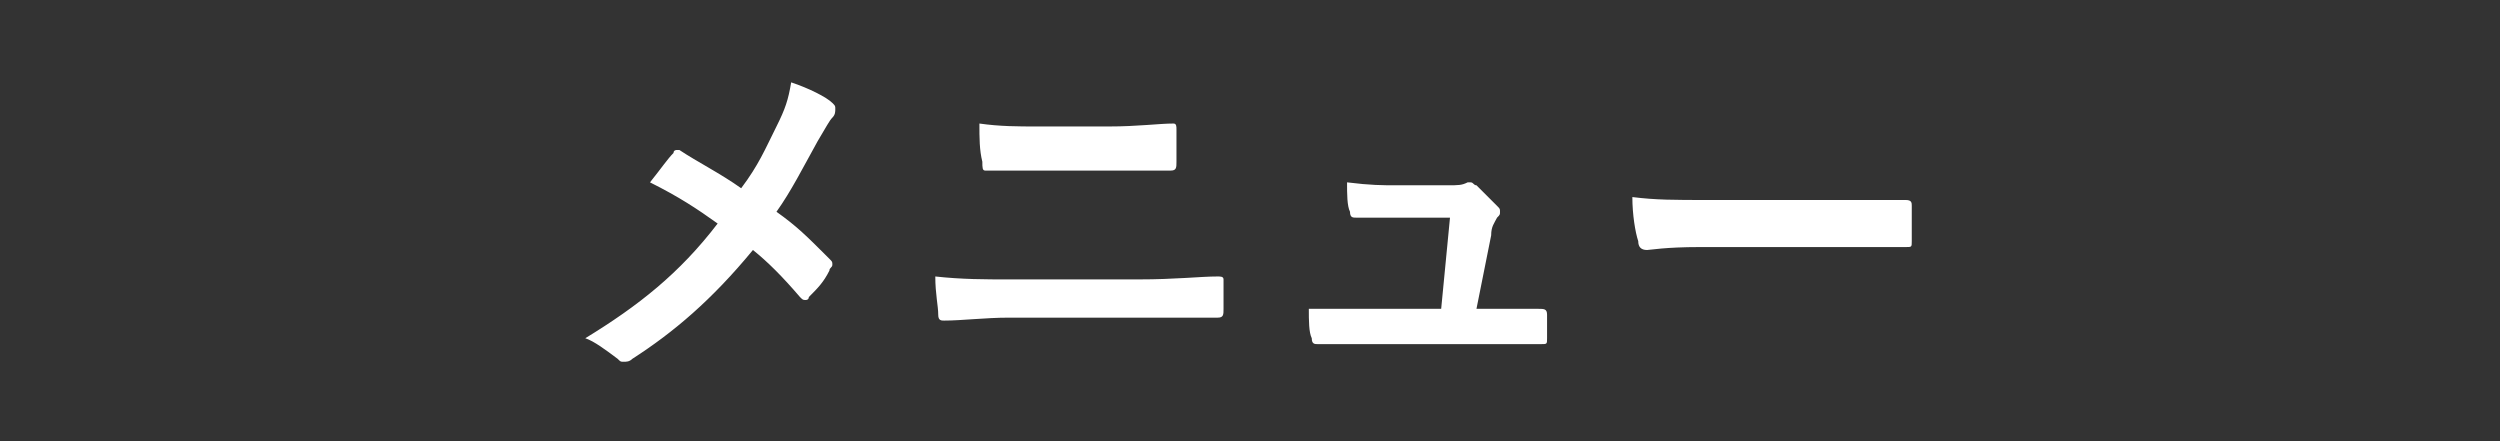 <?xml version="1.0" encoding="utf-8"?>
<!-- Generator: Adobe Illustrator 21.0.2, SVG Export Plug-In . SVG Version: 6.00 Build 0)  -->
<svg version="1.1" id="レイヤー_1" xmlns="http://www.w3.org/2000/svg" xmlns:xlink="http://www.w3.org/1999/xlink" x="0px"
	 y="0px" viewBox="0 0 85 15" style="enable-background:new 0 0 85 15;" xml:space="preserve">
<rect x="0" y="0" width="85" height="15" fill="#333333" stroke="none"/>
<style type="text/css">
	.st0{fill:#FFFFFF;}
</style>
<g>
	<g>
		<path class="st0" d="M26.9,2.8c-0.1,0.6-0.2,0.9-0.5,1.5c-0.4,0.8-0.6,1.3-1.2,2.1c-0.7-0.5-1.5-0.9-2.1-1.3c0,0-0.1,0-0.1,0
			c0,0-0.1,0-0.1,0.1c-0.2,0.2-0.4,0.5-0.8,1c1,0.5,1.6,0.9,2.3,1.4c-1.3,1.7-2.7,2.8-4.5,3.9c0.3,0.1,0.7,0.4,1.1,0.7
			c0.1,0.1,0.1,0.1,0.2,0.1s0.2,0,0.3-0.1c1.4-0.9,2.7-2,4.1-3.7c0.5,0.4,1,0.9,1.6,1.6c0.1,0.1,0.1,0.1,0.2,0.1c0,0,0.1,0,0.1-0.1
			c0.3-0.3,0.5-0.5,0.7-0.9c0-0.1,0.1-0.1,0.1-0.2c0-0.1,0-0.1-0.1-0.2c-0.8-0.8-1.1-1.1-1.8-1.6c0.5-0.7,0.9-1.5,1.4-2.4
			c0.3-0.5,0.4-0.7,0.5-0.8c0.1-0.1,0.1-0.2,0.1-0.3c0-0.1,0-0.1-0.1-0.2C28.1,3.3,27.5,3,26.9,2.8z M41.4,9.4
			c-0.6,0-1.4,0.1-2.7,0.1h-4.4c-0.8,0-1.6,0-2.5-0.1c0,0.6,0.1,1,0.1,1.3c0,0.2,0.1,0.2,0.2,0.2c0.6,0,1.4-0.1,2.2-0.1h4.5
			c0.8,0,2.1,0,2.6,0c0.2,0,0.2-0.1,0.2-0.3c0-0.3,0-0.7,0-1C41.6,9.4,41.5,9.4,41.4,9.4z M33.5,5.8c0.6,0,1.1,0,1.8,0h2.4
			c0.8,0,1.5,0,2.1,0C40,5.8,40,5.7,40,5.5c0-0.3,0-0.7,0-1.1c0-0.1,0-0.2-0.1-0.2c-0.5,0-1.2,0.1-2.2,0.1h-2.4c-0.7,0-1.3,0-2-0.1
			c0,0.5,0,0.9,0.1,1.3C33.4,5.7,33.4,5.8,33.5,5.8z M52.3,10.5c-0.5,0-1,0-1.5,0h-0.6L50.7,8c0-0.3,0.1-0.4,0.2-0.6
			C51,7.3,51,7.3,51,7.2s0-0.1-0.1-0.2c-0.2-0.2-0.5-0.5-0.7-0.7c-0.1,0-0.1-0.1-0.2-0.1c0,0-0.1,0-0.1,0c-0.2,0.1-0.3,0.1-0.7,0.1
			h-1.7c-0.5,0-0.9,0-1.7-0.1c0,0.4,0,0.8,0.1,1c0,0.2,0.1,0.2,0.2,0.2c0.3,0,0.9,0,1.3,0h1.9L49,10.5h-2.8c-0.6,0-1,0-1.7,0
			c0,0.4,0,0.8,0.1,1c0,0.2,0.1,0.2,0.2,0.2c0.6,0,1.1,0,1.5,0h4.4c0.6,0,1.1,0,1.7,0c0.2,0,0.2,0,0.2-0.2c0-0.2,0-0.5,0-0.8
			C52.6,10.5,52.5,10.5,52.3,10.5z M65,7c0-0.1,0-0.2-0.2-0.2c-0.9,0-1.8,0-2.8,0h-3.9c-1.2,0-1.8,0-2.6-0.1c0,0.6,0.1,1.2,0.2,1.5
			c0,0.2,0.1,0.3,0.3,0.3c0.1,0,0.6-0.1,1.8-0.1h4.3c0.9,0,1.8,0,2.7,0c0.2,0,0.2,0,0.2-0.2C65,7.8,65,7.4,65,7z"/>
	</g>
</g>
</svg>

